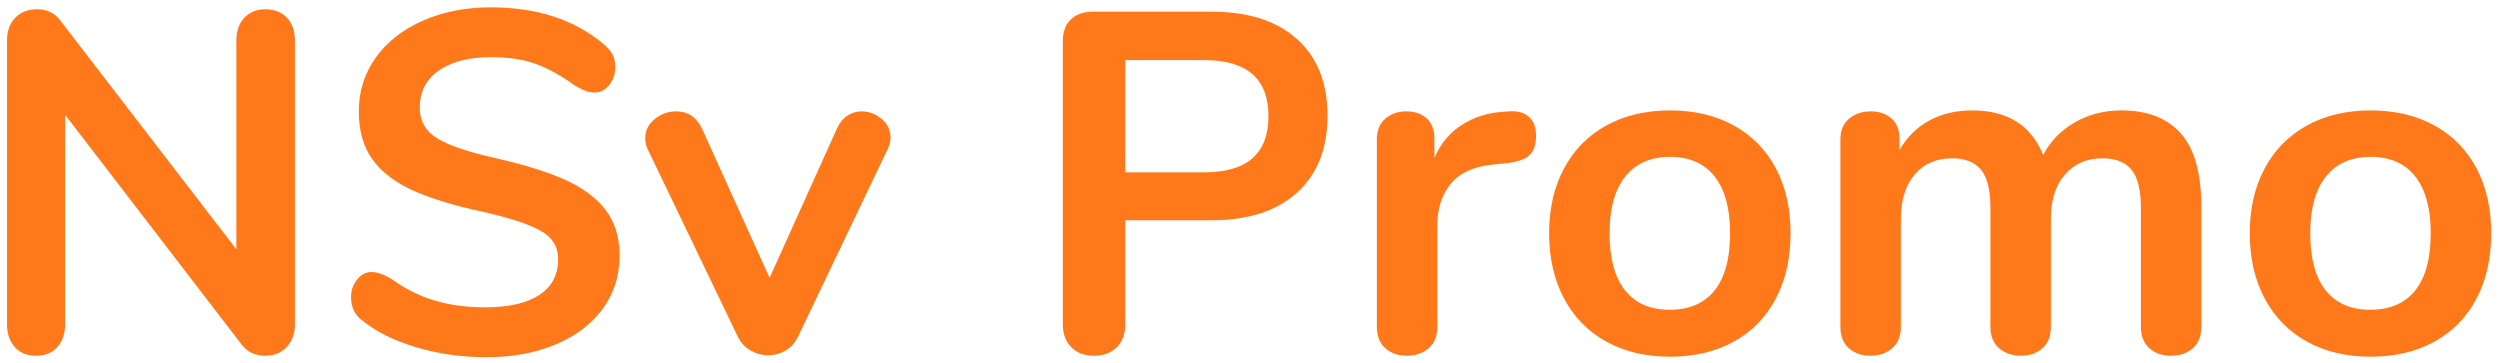 <?xml version="1.0" encoding="UTF-8"?>
<svg width="248px" height="36px" viewBox="0 0 248 36" version="1.1" xmlns="http://www.w3.org/2000/svg" xmlns:xlink="http://www.w3.org/1999/xlink">
    <!-- Generator: Sketch 52.5 (67469) - http://www.bohemiancoding.com/sketch -->
    <title>NSv Promo 2</title>
    <desc>Created with Sketch.</desc>
    <g id="Page-1" stroke="none" stroke-width="1" fill="none" fill-rule="evenodd">
        <g id="Artboard-Copy-53" transform="translate(-187, -616)" fill="#FF791A">
            <g id="NSv-Promo-2" transform="translate(187, 616)">
                <path d="M26.328,0.92 C27.224,0.92 27.936,1.2 28.464,1.76 C28.992,2.32 29.256,3.064 29.256,3.992 L29.256,32.168 C29.256,33.096 28.984,33.848 28.44,34.424 C27.896,35 27.192,35.288 26.328,35.288 C25.304,35.288 24.52,34.92 23.976,34.184 L6.456,11.384 L6.456,32.168 C6.456,33.096 6.2,33.848 5.688,34.424 C5.176,35 4.472,35.288 3.576,35.288 C2.68,35.288 1.976,35 1.464,34.424 C0.952,33.848 0.696,33.096 0.696,32.168 L0.696,3.992 C0.696,3.064 0.968,2.32 1.512,1.76 C2.056,1.2 2.776,0.92 3.672,0.92 C4.664,0.92 5.432,1.288 5.976,2.024 L23.448,24.728 L23.448,3.992 C23.448,3.064 23.712,2.32 24.24,1.76 C24.768,1.2 25.464,0.92 26.328,0.92 Z M48.264,35.432 C45.8,35.432 43.472,35.104 41.28,34.448 C39.088,33.792 37.304,32.904 35.928,31.784 C35.192,31.24 34.824,30.472 34.824,29.48 C34.824,28.808 35.024,28.224 35.424,27.728 C35.824,27.232 36.296,26.984 36.84,26.984 C37.416,26.984 38.072,27.208 38.808,27.656 C40.184,28.648 41.624,29.368 43.128,29.816 C44.632,30.264 46.296,30.488 48.12,30.488 C50.456,30.488 52.248,30.08 53.496,29.264 C54.744,28.448 55.368,27.256 55.368,25.688 C55.368,24.472 54.784,23.536 53.616,22.88 C52.448,22.224 50.504,21.592 47.784,20.984 C44.968,20.376 42.68,19.672 40.92,18.872 C39.16,18.072 37.832,17.048 36.936,15.8 C36.04,14.552 35.592,12.968 35.592,11.048 C35.592,9.064 36.152,7.288 37.272,5.72 C38.392,4.152 39.952,2.928 41.952,2.048 C43.952,1.168 46.2,0.728 48.696,0.728 C53.272,0.728 57,1.944 59.88,4.376 C60.296,4.728 60.592,5.072 60.768,5.408 C60.944,5.744 61.032,6.168 61.032,6.68 C61.032,7.352 60.832,7.936 60.432,8.432 C60.032,8.928 59.56,9.176 59.016,9.176 C58.696,9.176 58.4,9.128 58.128,9.032 C57.856,8.936 57.496,8.76 57.048,8.504 C55.736,7.544 54.464,6.832 53.232,6.368 C52,5.904 50.488,5.672 48.696,5.672 C46.52,5.672 44.8,6.112 43.536,6.992 C42.272,7.872 41.64,9.096 41.64,10.664 C41.64,11.976 42.2,12.984 43.32,13.688 C44.44,14.392 46.344,15.048 49.032,15.656 C51.88,16.296 54.192,17.008 55.968,17.792 C57.744,18.576 59.104,19.576 60.048,20.792 C60.992,22.008 61.464,23.528 61.464,25.352 C61.464,27.336 60.912,29.088 59.808,30.608 C58.704,32.128 57.152,33.312 55.152,34.16 C53.152,35.008 50.856,35.432 48.264,35.432 Z M83.016,12.776 C83.272,12.2 83.616,11.768 84.048,11.48 C84.48,11.192 84.952,11.048 85.464,11.048 C86.2,11.048 86.864,11.296 87.456,11.792 C88.048,12.288 88.344,12.904 88.344,13.64 C88.344,14.024 88.248,14.408 88.056,14.792 L79.176,33.368 C78.888,33.976 78.48,34.44 77.952,34.76 C77.424,35.08 76.84,35.24 76.2,35.24 C75.592,35.24 75.008,35.08 74.448,34.76 C73.888,34.44 73.464,33.976 73.176,33.368 L64.248,14.792 C64.088,14.472 64.008,14.104 64.008,13.688 C64.008,12.952 64.32,12.328 64.944,11.816 C65.568,11.304 66.28,11.048 67.08,11.048 C68.232,11.048 69.08,11.608 69.624,12.728 L76.344,27.56 L83.016,12.776 Z M108.504,35.288 C107.576,35.288 106.832,35.008 106.272,34.448 C105.712,33.888 105.432,33.128 105.432,32.168 L105.432,4.088 C105.432,3.16 105.696,2.44 106.224,1.928 C106.752,1.416 107.48,1.16 108.408,1.16 L120.216,1.16 C123.832,1.16 126.648,2.064 128.664,3.872 C130.68,5.68 131.688,8.216 131.688,11.48 C131.688,14.744 130.68,17.288 128.664,19.112 C126.648,20.936 123.832,21.848 120.216,21.848 L111.624,21.848 L111.624,32.168 C111.624,33.128 111.344,33.888 110.784,34.448 C110.224,35.008 109.464,35.288 108.504,35.288 Z M119.448,17.096 C123.704,17.096 125.832,15.24 125.832,11.528 C125.832,7.816 123.704,5.96 119.448,5.96 L111.624,5.96 L111.624,17.096 L119.448,17.096 Z M149.688,11.048 C150.52,10.984 151.176,11.16 151.656,11.576 C152.136,11.992 152.376,12.616 152.376,13.448 C152.376,14.312 152.168,14.952 151.752,15.368 C151.336,15.784 150.584,16.056 149.496,16.184 L148.056,16.328 C146.168,16.52 144.784,17.16 143.904,18.248 C143.024,19.336 142.584,20.696 142.584,22.328 L142.584,32.408 C142.584,33.336 142.296,34.048 141.72,34.544 C141.144,35.04 140.424,35.288 139.56,35.288 C138.696,35.288 137.984,35.04 137.424,34.544 C136.864,34.048 136.584,33.336 136.584,32.408 L136.584,13.832 C136.584,12.936 136.864,12.248 137.424,11.768 C137.984,11.288 138.68,11.048 139.512,11.048 C140.344,11.048 141.016,11.28 141.528,11.744 C142.04,12.208 142.296,12.872 142.296,13.736 L142.296,15.656 C142.904,14.248 143.808,13.16 145.008,12.392 C146.208,11.624 147.544,11.192 149.016,11.096 L149.688,11.048 Z M165.672,35.384 C163.272,35.384 161.168,34.888 159.36,33.896 C157.552,32.904 156.152,31.48 155.16,29.624 C154.168,27.768 153.672,25.608 153.672,23.144 C153.672,20.68 154.168,18.528 155.16,16.688 C156.152,14.848 157.552,13.432 159.36,12.44 C161.168,11.448 163.272,10.952 165.672,10.952 C168.072,10.952 170.176,11.448 171.984,12.44 C173.792,13.432 175.184,14.848 176.16,16.688 C177.136,18.528 177.624,20.68 177.624,23.144 C177.624,25.608 177.136,27.768 176.16,29.624 C175.184,31.48 173.792,32.904 171.984,33.896 C170.176,34.888 168.072,35.384 165.672,35.384 Z M165.624,30.728 C167.576,30.728 169.064,30.088 170.088,28.808 C171.112,27.528 171.624,25.64 171.624,23.144 C171.624,20.68 171.112,18.8 170.088,17.504 C169.064,16.208 167.592,15.56 165.672,15.56 C163.752,15.56 162.272,16.208 161.232,17.504 C160.192,18.8 159.672,20.68 159.672,23.144 C159.672,25.64 160.184,27.528 161.208,28.808 C162.232,30.088 163.704,30.728 165.624,30.728 Z M235.176,35.384 C232.776,35.384 230.672,34.888 228.864,33.896 C227.056,32.904 225.656,31.48 224.664,29.624 C223.672,27.768 223.176,25.608 223.176,23.144 C223.176,20.68 223.672,18.528 224.664,16.688 C225.656,14.848 227.056,13.432 228.864,12.44 C230.672,11.448 232.776,10.952 235.176,10.952 C237.576,10.952 239.68,11.448 241.488,12.44 C243.296,13.432 244.688,14.848 245.664,16.688 C246.64,18.528 247.128,20.68 247.128,23.144 C247.128,25.608 246.64,27.768 245.664,29.624 C244.688,31.48 243.296,32.904 241.488,33.896 C239.68,34.888 237.576,35.384 235.176,35.384 Z M235.128,30.728 C233.208,30.728 231.736,30.088 230.712,28.808 C229.688,27.528 229.176,25.64 229.176,23.144 C229.176,20.68 229.696,18.8 230.736,17.504 C231.776,16.208 233.256,15.56 235.176,15.56 C237.096,15.56 238.568,16.208 239.592,17.504 C240.616,18.8 241.128,20.68 241.128,23.144 C241.128,25.64 240.616,27.528 239.592,28.808 C238.568,30.088 237.08,30.728 235.128,30.728 Z M210.456,10.952 C213.016,10.952 214.976,11.712 216.336,13.232 C217.696,14.752 218.376,17.208 218.376,20.6 L218.376,32.408 C218.376,33.336 218.096,34.048 217.536,34.544 C216.976,35.04 216.248,35.288 215.352,35.288 C214.488,35.288 213.776,35.04 213.216,34.544 C212.656,34.048 212.376,33.336 212.376,32.408 L212.376,20.6 C212.376,18.84 212.064,17.584 211.44,16.832 C210.816,16.08 209.864,15.704 208.584,15.704 C207.016,15.704 205.768,16.24 204.84,17.312 C203.912,18.384 203.448,19.848 203.448,21.704 L203.448,32.408 C203.448,33.336 203.168,34.048 202.608,34.544 C202.048,35.04 201.336,35.288 200.472,35.288 C199.608,35.288 198.888,35.04 198.312,34.544 C197.736,34.048 197.448,33.336 197.448,32.408 L197.448,20.6 C197.448,18.84 197.136,17.584 196.512,16.832 C195.888,16.08 194.936,15.704 193.656,15.704 C192.088,15.704 190.848,16.24 189.936,17.312 C189.024,18.384 188.568,19.848 188.568,21.704 L188.568,32.408 C188.568,33.336 188.28,34.048 187.704,34.544 C187.128,35.04 186.408,35.288 185.544,35.288 C184.68,35.288 183.968,35.04 183.408,34.544 C182.848,34.048 182.568,33.336 182.568,32.408 L182.568,13.832 C182.568,12.936 182.856,12.248 183.432,11.768 C184.008,11.288 184.728,11.048 185.592,11.048 C186.424,11.048 187.104,11.28 187.632,11.744 C188.16,12.208 188.424,12.872 188.424,13.736 L188.424,14.888 C189.16,13.608 190.144,12.632 191.376,11.96 C192.608,11.288 194.024,10.952 195.624,10.952 C199.144,10.952 201.496,12.424 202.68,15.368 C203.384,14.024 204.424,12.952 205.8,12.152 C207.176,11.352 208.728,10.952 210.456,10.952 Z" id="NSv-Promo"></path>
            </g>
        </g>
    </g>
</svg>